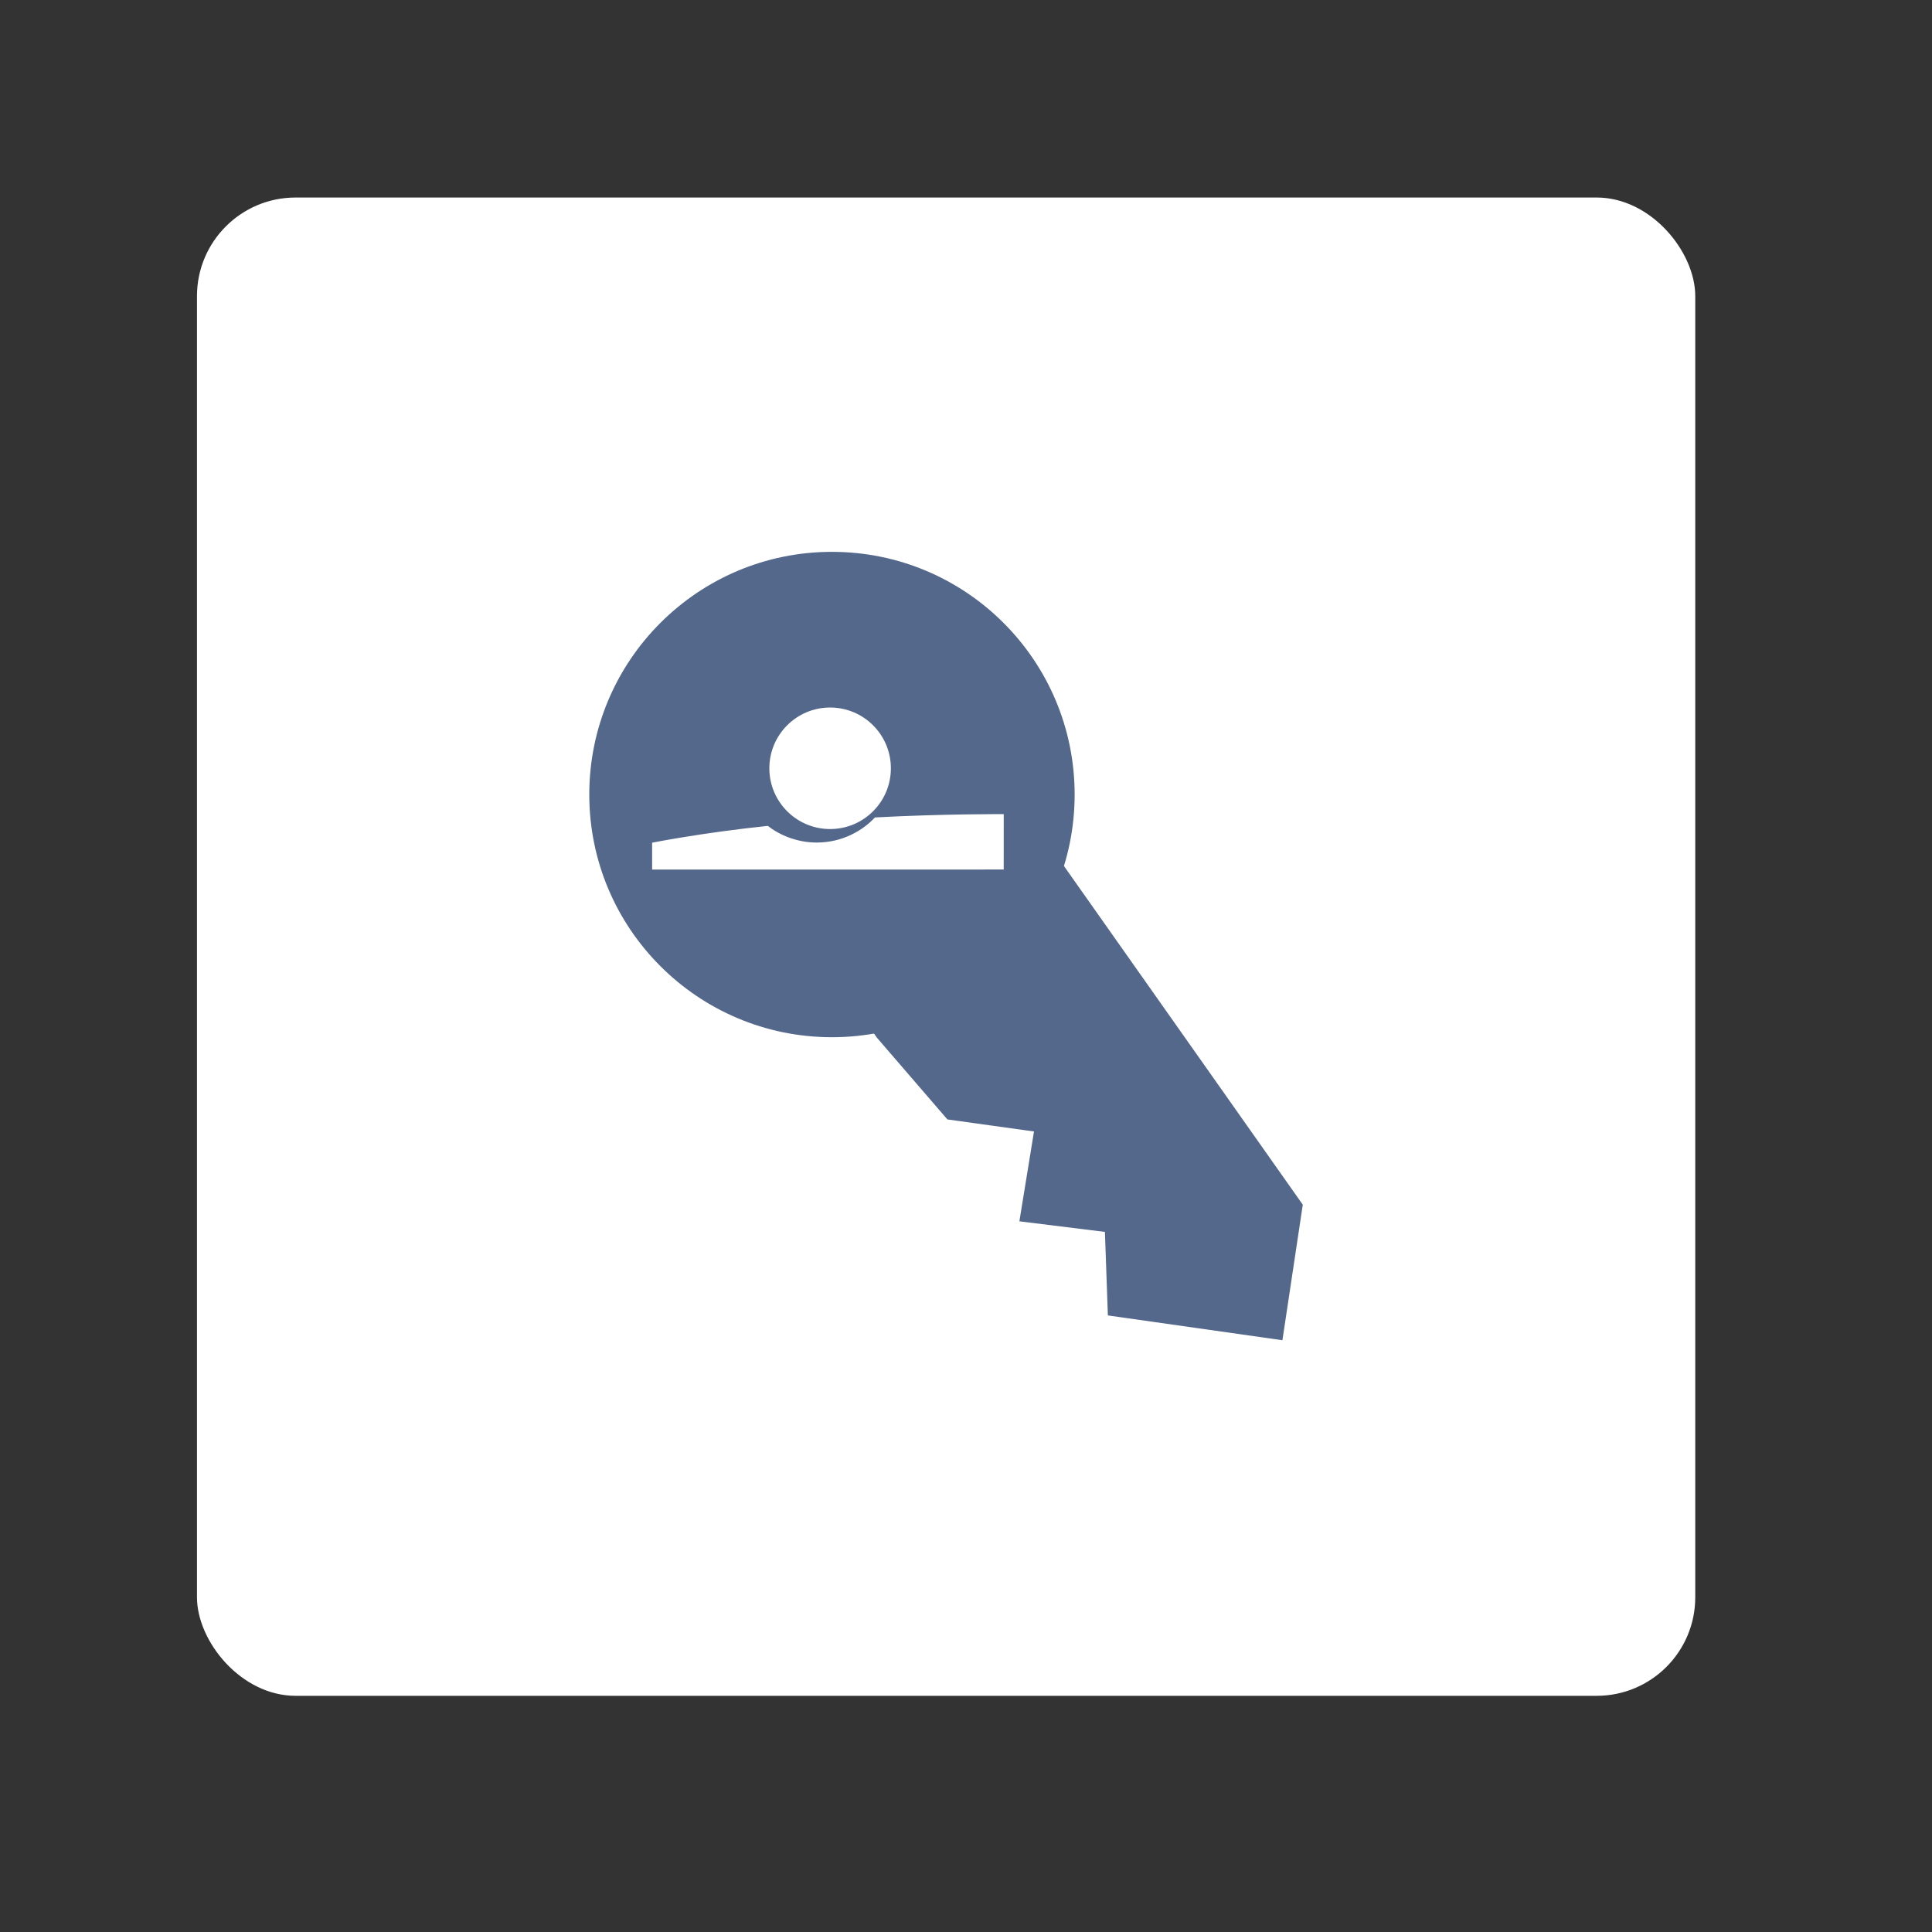 <?xml version="1.0" encoding="UTF-8" standalone="no"?>
<svg
   viewBox="0 0 196 196"
   version="1.1"
   id="svg3"
   sodipodi:docname="template.svg"
   inkscape:version="1.4 (e7c3feb100, 2024-10-09)"
   xml:space="preserve"
   inkscape:export-filename="csob_klic.png"
   inkscape:export-xdpi="96"
   inkscape:export-ydpi="96"
   width="196"
   height="196"
   xmlns:inkscape="http://www.inkscape.org/namespaces/inkscape"
   xmlns:sodipodi="http://sodipodi.sourceforge.net/DTD/sodipodi-0.dtd"
   xmlns="http://www.w3.org/2000/svg"
   xmlns:svg="http://www.w3.org/2000/svg"><rect x="0" y="0" width="196" height="196" fill="#333333" stroke="none"/><defs
     id="defs1" /><sodipodi:namedview
     id="namedview3"
     pagecolor="#505050"
     bordercolor="#ffffff"
     borderopacity="1"
     inkscape:showpageshadow="0"
     inkscape:pageopacity="0"
     inkscape:pagecheckerboard="1"
     inkscape:deskcolor="#505050"
     inkscape:zoom="2.9941553"
     inkscape:cx="100.02821"
     inkscape:cy="94.684468"
     inkscape:window-width="1920"
     inkscape:window-height="1022"
     inkscape:window-x="1080"
     inkscape:window-y="454"
     inkscape:window-maximized="1"
     inkscape:current-layer="svg3"><inkscape:page
       x="0"
       y="0"
       width="36864"
       height="36864"
       id="page2"
       margin="0"
       bleed="0" /></sodipodi:namedview><rect
     class="a"
     x="19.983"
     y="20.039"
     width="152"
     height="152"
     rx="10"
     id="rect1"
     style="opacity:1;fill:#ffffff;fill-opacity:1;stroke:none" /><g
     id="g9"
     transform="matrix(1.231,0,0,1.231,-11.77,-11.644)"
     style="fill:#54688c"><path
       style="fill:#54688c;fill-opacity:1;stroke:none"
       d="m 81.826,94.973 5.812,6.74 7.137,0.994 -1.204,7.403 7.049,0.873 0.243,6.883 14.385,2.044 1.679,-11.17 -20.219,-28.671 -16.054,12.861 -0.166,0.133 z"
       id="path8" /><circle
       style="fill:#54688c;fill-opacity:1;stroke:none"
       id="path9"
       cx="78.125"
       cy="74.938"
       r="20" /></g><g
     id="logo_1_"
     transform="matrix(0.381,0,0,0.381,65.173,71.651)"
     style="display:inline;fill:#ffffff">
	
	<path
   id="plavec"
   fill="#0099cc"
   d="m 33.798,16.512 c 0,-8.935 7.244,-16.179 16.18,-16.179 8.936,0 16.18,7.244 16.18,16.179 0,8.935 -7.244,16.179 -16.18,16.179 -8.936,0 -16.18,-7.244 -16.18,-16.179 z m 28.113,13.089 c -3.083,3.342 -8.519,6.685 -15.493,6.685 -5.411,0 -10.07,-2.104 -13.034,-4.441 -17.664,1.854 -30.8,4.481 -30.8,4.481 v 7.153 l 93.616,-0.01 0.009,-14.748 c 0,0 -15.974,-0.099 -34.298,0.88 z"
   style="fill:#ffffff" />
</g></svg>
